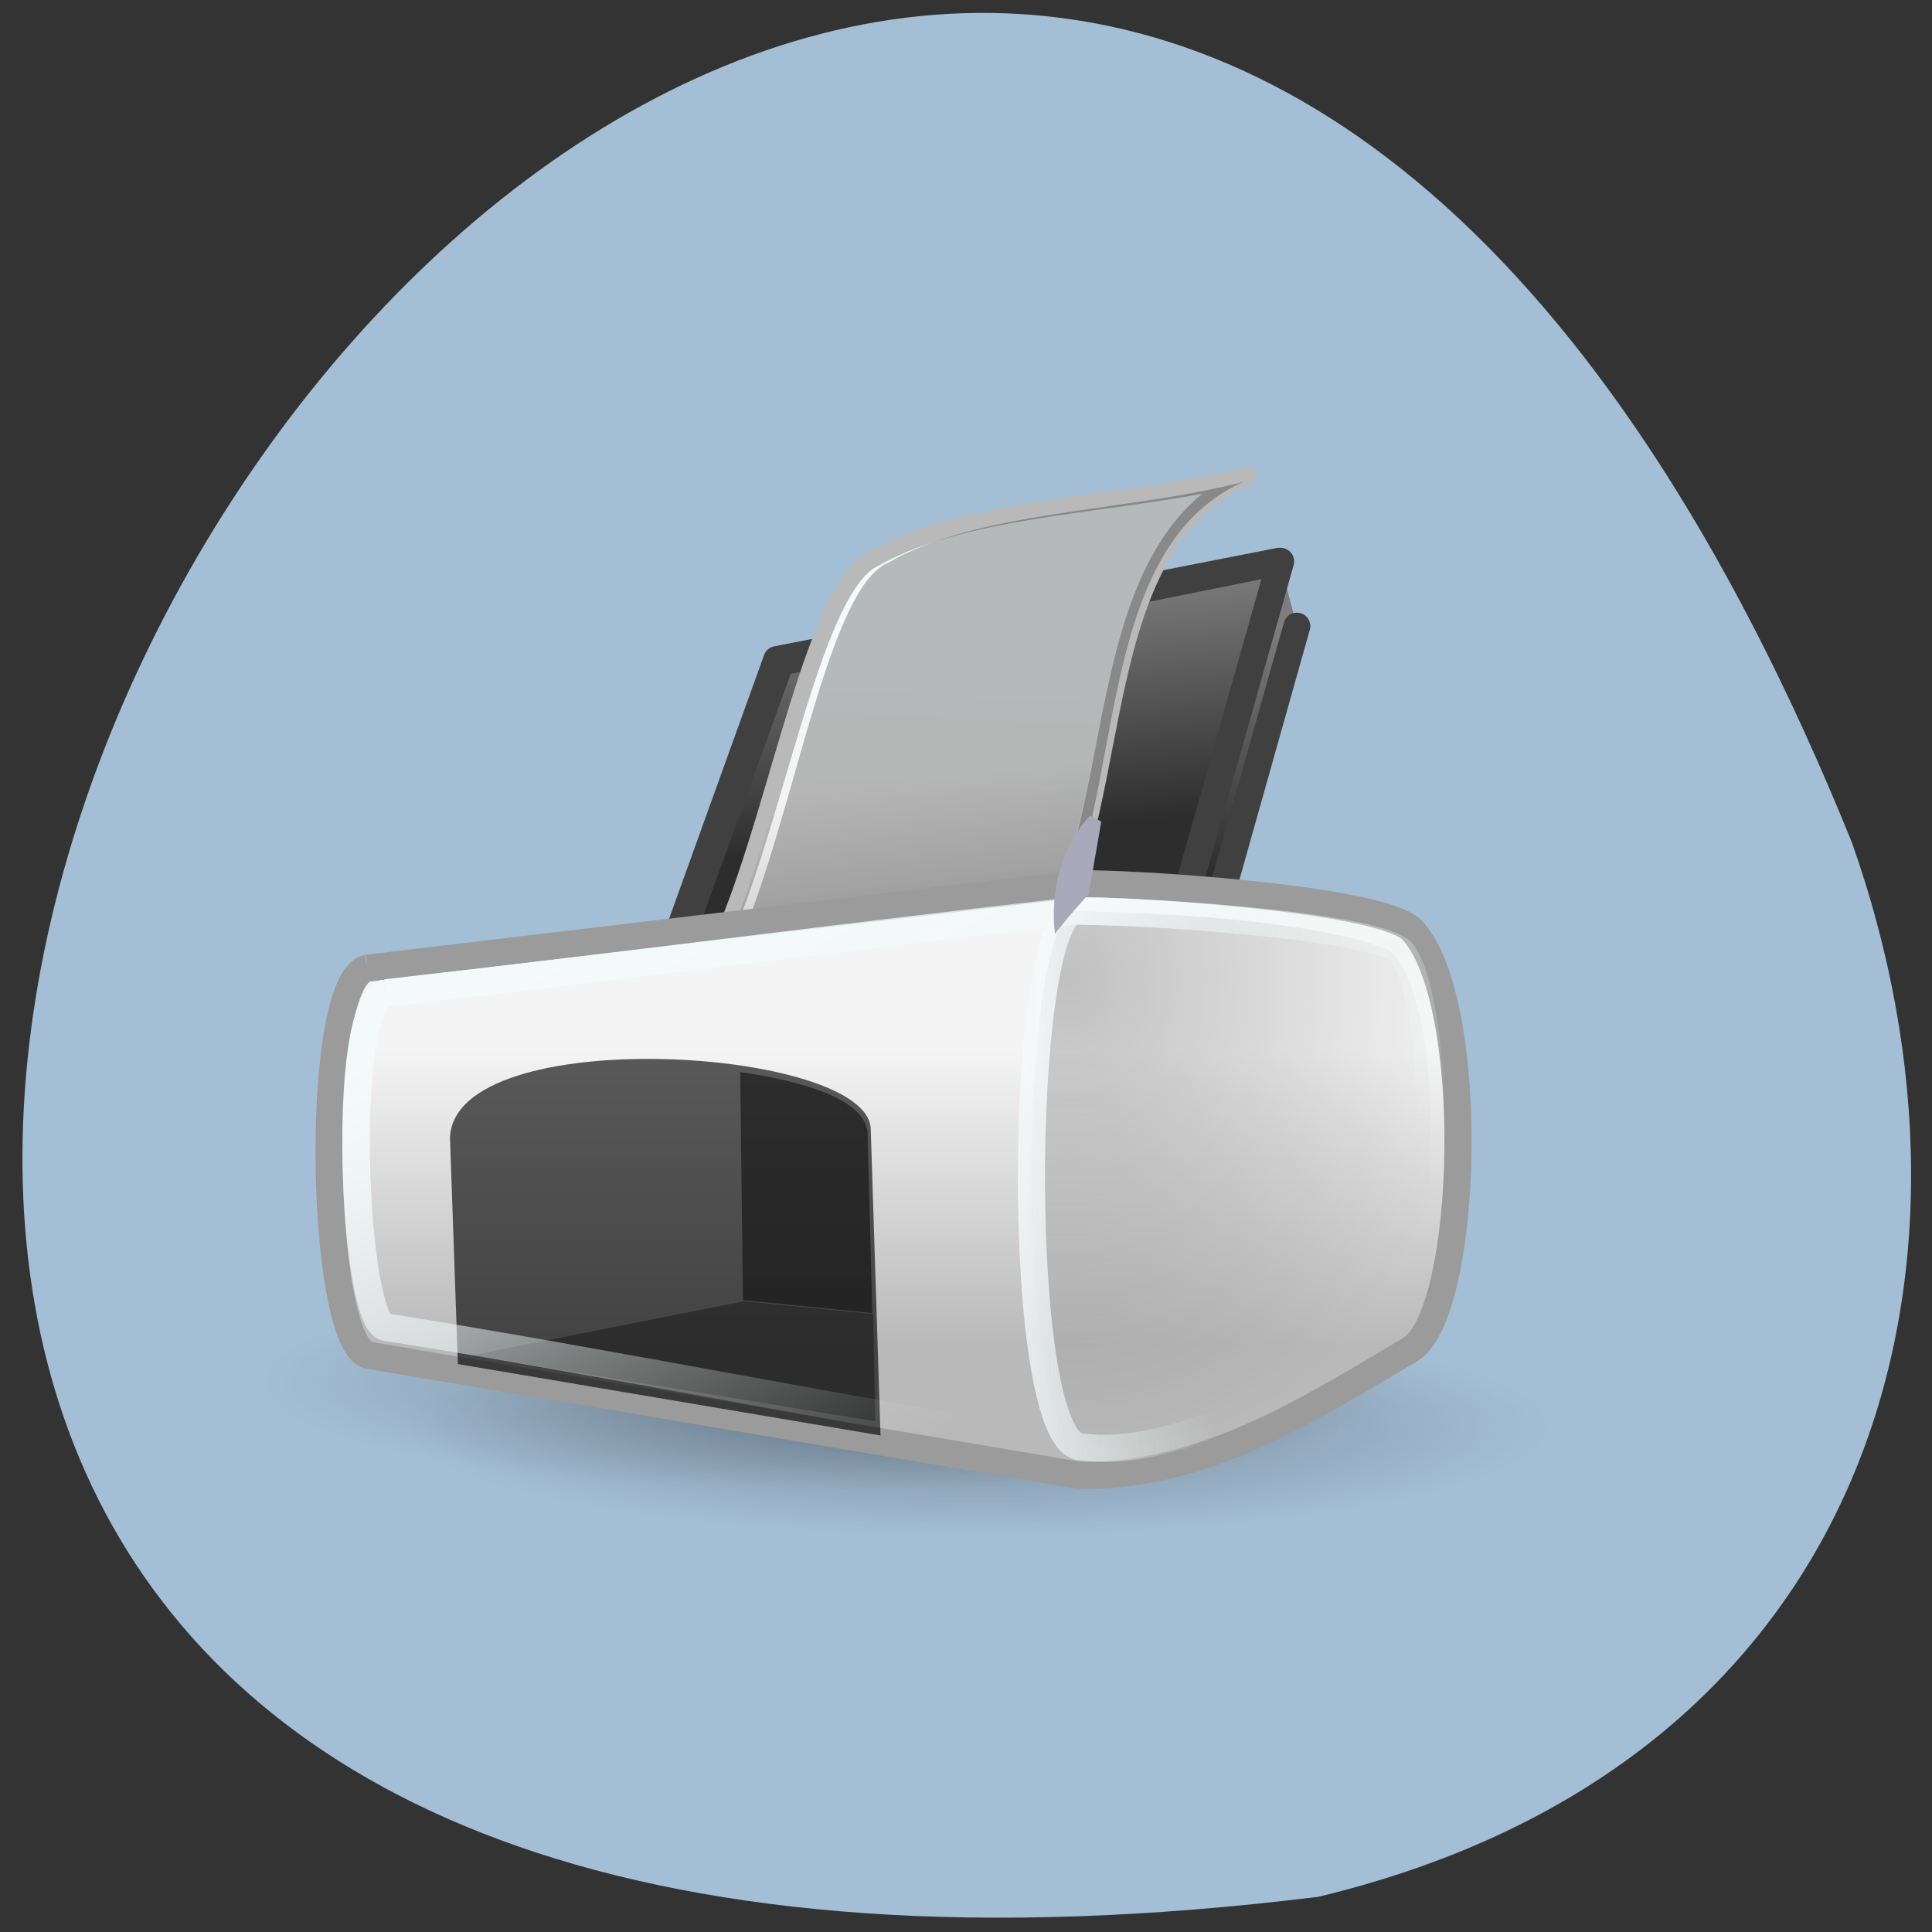 <svg xmlns="http://www.w3.org/2000/svg" xmlns:xlink="http://www.w3.org/1999/xlink" viewBox="0 0 24 24"><rect x="0" y="0" width="24" height="24" fill="#333333" stroke="none"/><defs><g id="D" clip-path="url(#C)"><path d="m 30.18 23.51 c -2.057 0.748 -2.174 19.755 0.281 19.93 c 3.273 0.444 7.586 -1.8 11.689 -4.442 c 1.461 -0.608 2.198 -11.794 -0.21 -14.04 c -2.7 -1.029 -7.282 -1.333 -11.759 -1.449" transform="matrix(0.334 0 0 0.334 3.251 3.464)" fill="url(#A)" fill-rule="evenodd" stroke="url(#B)" stroke-width="1.01"/></g><clipPath id="C"><path d="M 0,0 H24 V24 H0 z"/></clipPath><filter id="8" filterUnits="objectBoundingBox" x="0" y="0" width="24" height="24"><feColorMatrix type="matrix" in="SourceGraphic" values="0 0 0 0 1 0 0 0 0 1 0 0 0 0 1 0 0 0 1 0"/></filter><linearGradient id="5" gradientUnits="userSpaceOnUse" x1="13.884" y1="4.408" x2="14.12" y2="7.02" xlink:href="#0"/><linearGradient id="6" gradientUnits="userSpaceOnUse" x1="65.25" y1="64.53" x2="62.5" y2="42" gradientTransform="matrix(0.137 0 0 0.134 2.453 4.129)" xlink:href="#0"/><linearGradient id="B" gradientUnits="userSpaceOnUse" x1="73.05" x2="91.28" gradientTransform="matrix(0.404 0 0 0.424 -1.499 0.336)"><stop stop-color="#f4fafa"/><stop offset="1" stop-color="#f4fafa" stop-opacity="0"/></linearGradient><linearGradient id="7" gradientUnits="userSpaceOnUse" y1="66.881" x2="0" y2="93.27" gradientTransform="matrix(0.414 0 0 0.414 -2.245 1.051)"><stop stop-color="#f4f4f4"/><stop offset="1" stop-color="#b9b9b9"/></linearGradient><linearGradient id="E" gradientUnits="userSpaceOnUse" x1="27" y1="60" x2="54.29" y2="107.28" gradientTransform="matrix(0.419 0 0 0.422 -2.434 0.391)" xlink:href="#B"/><linearGradient id="2" gradientUnits="userSpaceOnUse" x1="61.45" y1="47.01" x2="59.783" y2="27.471" gradientTransform="matrix(0.423 0 0 0.455 -0.087 1.627)"><stop stop-color="#2d2d2d"/><stop offset="1" stop-color="#7d7d7d"/></linearGradient><linearGradient id="4" gradientUnits="userSpaceOnUse" x1="68.49" y1="32.354" x2="68.01" y2="43.45" gradientTransform="matrix(0.379 0 0 0.445 1.028 -0.044)"><stop stop-color="#f4fafa"/><stop offset="1" stop-color="#f4f4f4"/></linearGradient><linearGradient id="3" gradientUnits="userSpaceOnUse" x1="61.45" y1="47.01" x2="59.783" y2="27.471" gradientTransform="matrix(0.435 0 0 0.467 -1.763 -1.066)" xlink:href="#2"/><mask id="9"><g filter="url(#8)"><path fill-opacity="0.812" d="M 0,0 H24 V24 H0 z"/></g></mask><radialGradient id="1" gradientUnits="userSpaceOnUse" cx="60.952" cy="95.44" r="54.27" gradientTransform="matrix(0.131 0 0 0.025 4.172 15.333)" xlink:href="#0"/><radialGradient id="A" gradientUnits="userSpaceOnUse" cx="79.82" cy="66.75" r="18.413" gradientTransform="matrix(0.822 0 0 0.995 -35.596 -40.39)" xlink:href="#0"/><radialGradient id="0" gradientUnits="userSpaceOnUse" cx="60.952" cy="95.44" r="54.27" gradientTransform="matrix(0.131 0 0 0.025 2.375 14.779)"><stop stop-color="#000" stop-opacity="0.259"/><stop offset="1" stop-color="#000" stop-opacity="0"/></radialGradient></defs><path d="m 16.375 23.563 c -33.809 4.168 -5.785 -43.754 6.629 -13.1 c 1.906 5.387 0.254 11.449 -6.629 13.1" fill="#a4bed5"/><g fill-rule="evenodd"><path d="m 17.496 17.18 c 0 -0.754 -3.191 -1.363 -7.125 -1.363 c -3.93 0 -7.121 0.609 -7.121 1.363 c 0 0.75 3.191 1.359 7.121 1.359 c 3.934 0 7.125 -0.609 7.125 -1.359" fill="url(#0)"/><path d="m 19.293 17.73 c 0 -0.754 -3.191 -1.363 -7.125 -1.363 c -3.93 0 -7.121 0.609 -7.121 1.363 c 0 0.75 3.191 1.359 7.121 1.359 c 3.934 0 7.125 -0.609 7.125 -1.359" fill="url(#1)"/><g stroke-linejoin="round" stroke-linecap="round"><g stroke="#404040"><path d="m 37.858 10.5 l -18.703 3.659 l -4.652 12.917 l 2.174 -0.187 l -0.935 2.607 l 18.516 -1.52 l 4.243 -15.06" transform="matrix(0.334 0 0 0.334 3.251 3.464)" fill="url(#2)"/><path d="m 14.503 27.496 l 4.793 -13.244 l 18.598 -3.741 l -4.36 15.43 l -19.03 1.555" transform="matrix(0.334 0 0 0.334 3.251 3.464)" fill="url(#3)" stroke-width="1.012"/></g><path d="m 17.308 24.12 c 1.975 -4.758 3.273 -12.753 5.506 -13.735 c 3.53 -1.999 9.188 -1.917 13.875 -3.074 c -5.938 2.595 -4.535 12.12 -7.353 16.716 c -3.67 -0.035 -8.346 0.129 -12.03 0.094" transform="matrix(0.334 0 0 0.334 3.251 3.464)" fill="url(#4)" stroke="#b9b9b9" stroke-width="0.623"/></g><path d="m 9.262 11.52 c 0.629 -1.566 1.043 -4.199 1.758 -4.523 c 1.121 -0.656 2.926 -0.629 4.422 -1.01 c -1.895 0.852 -1.449 3.988 -2.344 5.5 c -1.172 -0.012 -2.664 0.047 -3.836 0.035" fill="url(#5)"/><path d="m 9.113 11.52 c 0.629 -1.523 1.039 -4.086 1.754 -4.402 c 1.121 -0.637 2.922 -0.609 4.414 -0.98 c -1.891 0.828 -1.445 3.883 -2.34 5.352 c -1.168 -0.012 -2.656 0.043 -3.828 0.031" fill="url(#6)"/><path d="m 3.936 25.638 c 8.814 -1.052 17.627 -2.092 26.441 -3.133 c 1.636 -0.058 11 0.503 12.367 1.672 c 2.49 2.537 2.174 14.214 0 15.629 c -3.857 2.291 -7.773 4.793 -12.367 4.687 c -8.814 -1.485 -17.627 -2.981 -26.441 -4.465 c -1.8 -0.608 -2.01 -14 0 -14.389" transform="matrix(0.334 0 0 0.334 3.251 3.464)" fill="url(#7)" stroke="#9b9b9b" stroke-width="1.01"/></g><use xlink:href="#D" mask="url(#9)"/><g fill-rule="evenodd"><path d="m 5.688 16.945 l -0.098 -2.805 c 0.035 -1.457 5.23 -1.133 5.227 -0.105 l 0.121 3.797 l -5.25 -0.887" fill-opacity="0.635"/><path d="m 5.859 16.836 l 3.383 -0.672 l 1.605 0.16 l 0.027 1.332 l -5.02 -0.82" fill-opacity="0.341"/><path d="m 9.23 16.15 l -0.035 -2.832 c 0.59 0.086 1.5 0.277 1.582 0.727 l 0.059 2.266" fill-opacity="0.486"/></g><path d="m 4.614 26.561 c 8.299 -0.935 17.277 -2.116 25.576 -3.051 c 1.543 -0.047 10.883 0.456 12.18 1.496 c 1.578 1.94 1.403 12.274 0 13.782 c -3.635 2.034 -7.633 4.793 -11.97 4.699 c -8.299 -1.321 -17.487 -3.179 -25.786 -4.5 c -1.192 -0.14 -1.73 -11.958 0 -12.426" transform="matrix(0.334 0 0 0.334 3.251 3.464)" fill="none" stroke="url(#E)" stroke-width="1.024"/><path d="m 13.68 10.207 l -0.156 0.902 c -0.266 0.285 -0.418 0.492 -0.418 0.492 c 0 0 -0.141 -0.848 0.434 -1.469 c 0 0 0.141 0.074 0.141 0.074" fill="#a9a9bb" fill-rule="evenodd"/></svg>
